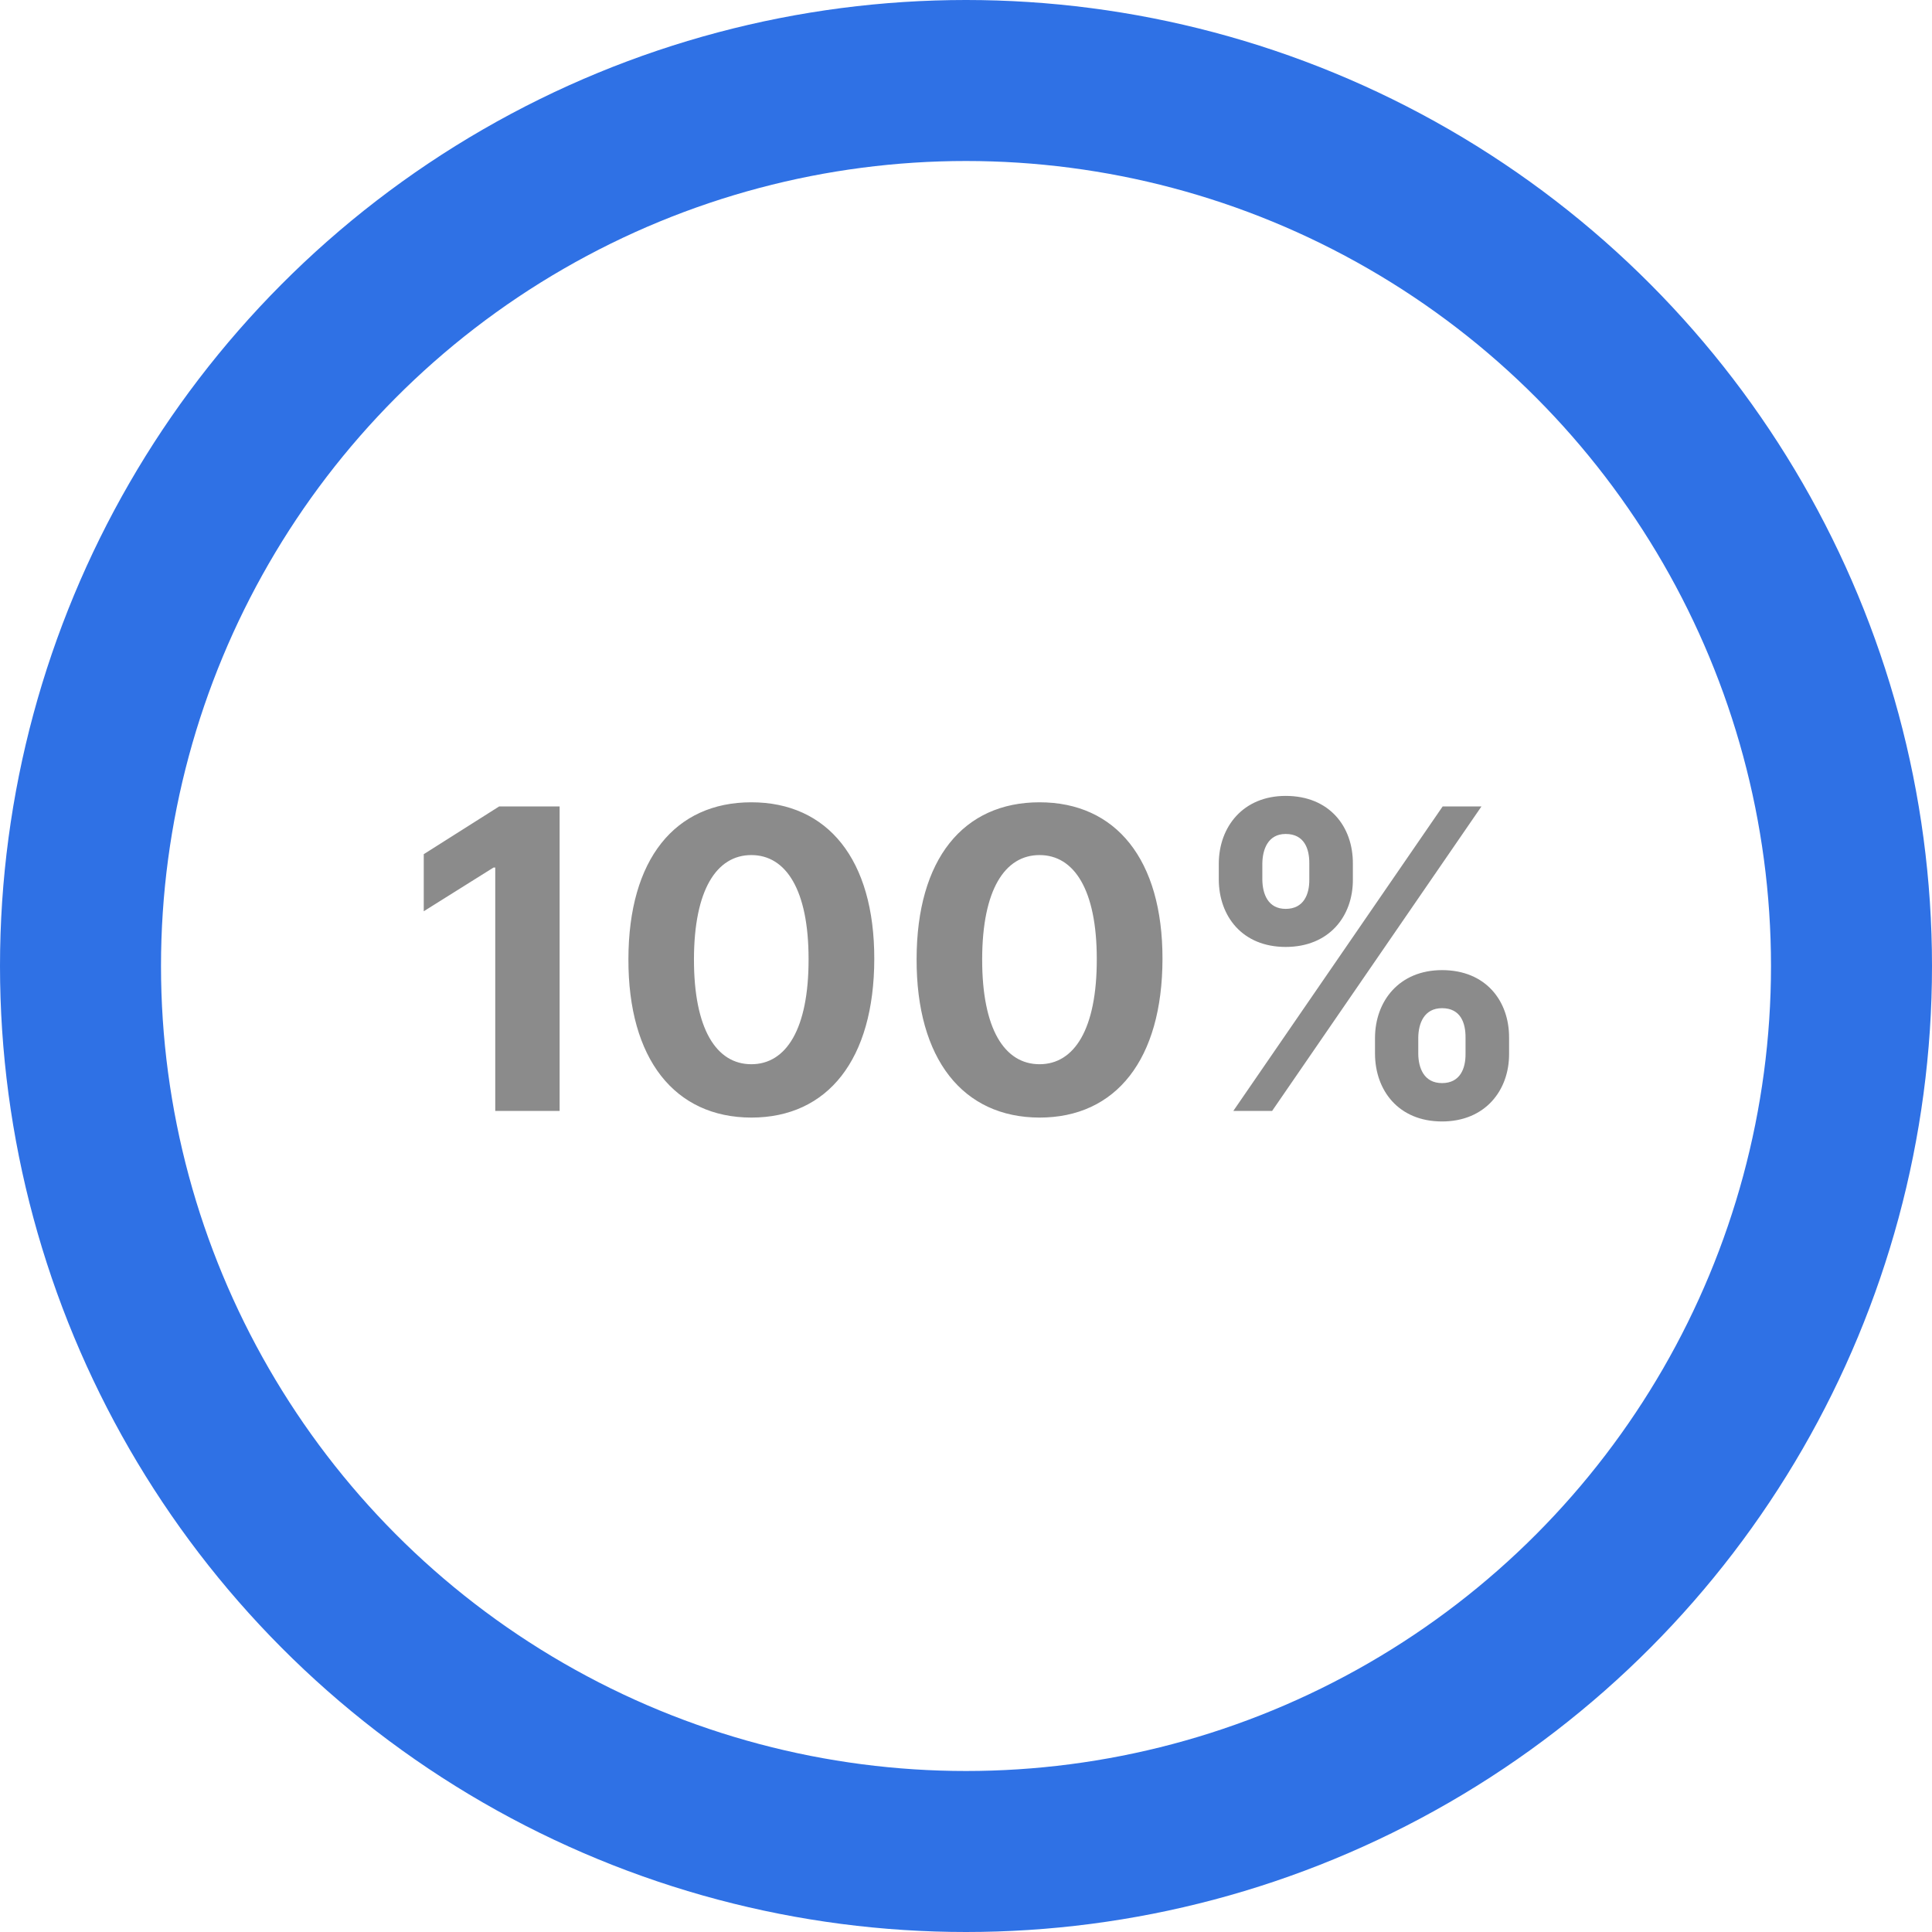 <svg width="120" height="120" viewBox="0 0 120 120" fill="none" xmlns="http://www.w3.org/2000/svg">
<circle cx="60" cy="60" r="55" stroke="#2F71E5" stroke-width="10"/>
<path d="M34.759 50.091H31.001L26.32 53.055V56.6L30.651 53.886H30.761V69H34.759V50.091ZM46.667 69.415C51.422 69.415 54.294 65.796 54.303 59.564C54.312 53.378 51.404 49.832 46.667 49.832C41.922 49.832 39.041 53.369 39.032 59.564C39.013 65.778 41.903 69.406 46.667 69.415ZM46.667 66.101C44.498 66.101 43.094 63.922 43.103 59.564C43.113 55.271 44.507 53.11 46.667 53.11C48.819 53.11 50.222 55.271 50.222 59.564C50.231 63.922 48.828 66.101 46.667 66.101ZM64.568 69.415C69.323 69.415 72.194 65.796 72.204 59.564C72.213 53.378 69.304 49.832 64.568 49.832C59.822 49.832 56.941 53.369 56.932 59.564C56.914 65.778 59.804 69.406 64.568 69.415ZM64.568 66.101C62.398 66.101 60.995 63.922 61.004 59.564C61.013 55.271 62.407 53.11 64.568 53.11C66.719 53.11 68.123 55.271 68.123 59.564C68.132 63.922 66.728 66.101 64.568 66.101ZM85.404 65.454C85.413 67.726 86.863 69.656 89.568 69.656C92.246 69.656 93.742 67.726 93.732 65.454V64.457C93.742 62.168 92.283 60.256 89.568 60.256C86.9 60.256 85.413 62.186 85.404 64.457V65.454ZM75.701 54.633C75.71 56.905 77.159 58.816 79.855 58.816C82.542 58.816 84.038 56.923 84.029 54.633V53.636C84.038 51.347 82.579 49.435 79.855 49.435C77.215 49.435 75.71 51.347 75.701 53.636V54.633ZM76.605 69H79.015L92.015 50.091H89.605L76.605 69ZM88.091 64.457C88.1 63.553 88.46 62.62 89.568 62.62C90.732 62.62 91.036 63.553 91.027 64.457V65.454C91.036 66.359 90.695 67.273 89.568 67.273C88.442 67.273 88.1 66.332 88.091 65.454V64.457ZM78.406 53.636C78.415 52.759 78.757 51.799 79.855 51.799C81.019 51.799 81.333 52.731 81.323 53.636V54.633C81.333 55.538 80.982 56.452 79.855 56.452C78.766 56.452 78.415 55.538 78.406 54.633V53.636Z" fill="#8B8B8B"/>
</svg>
